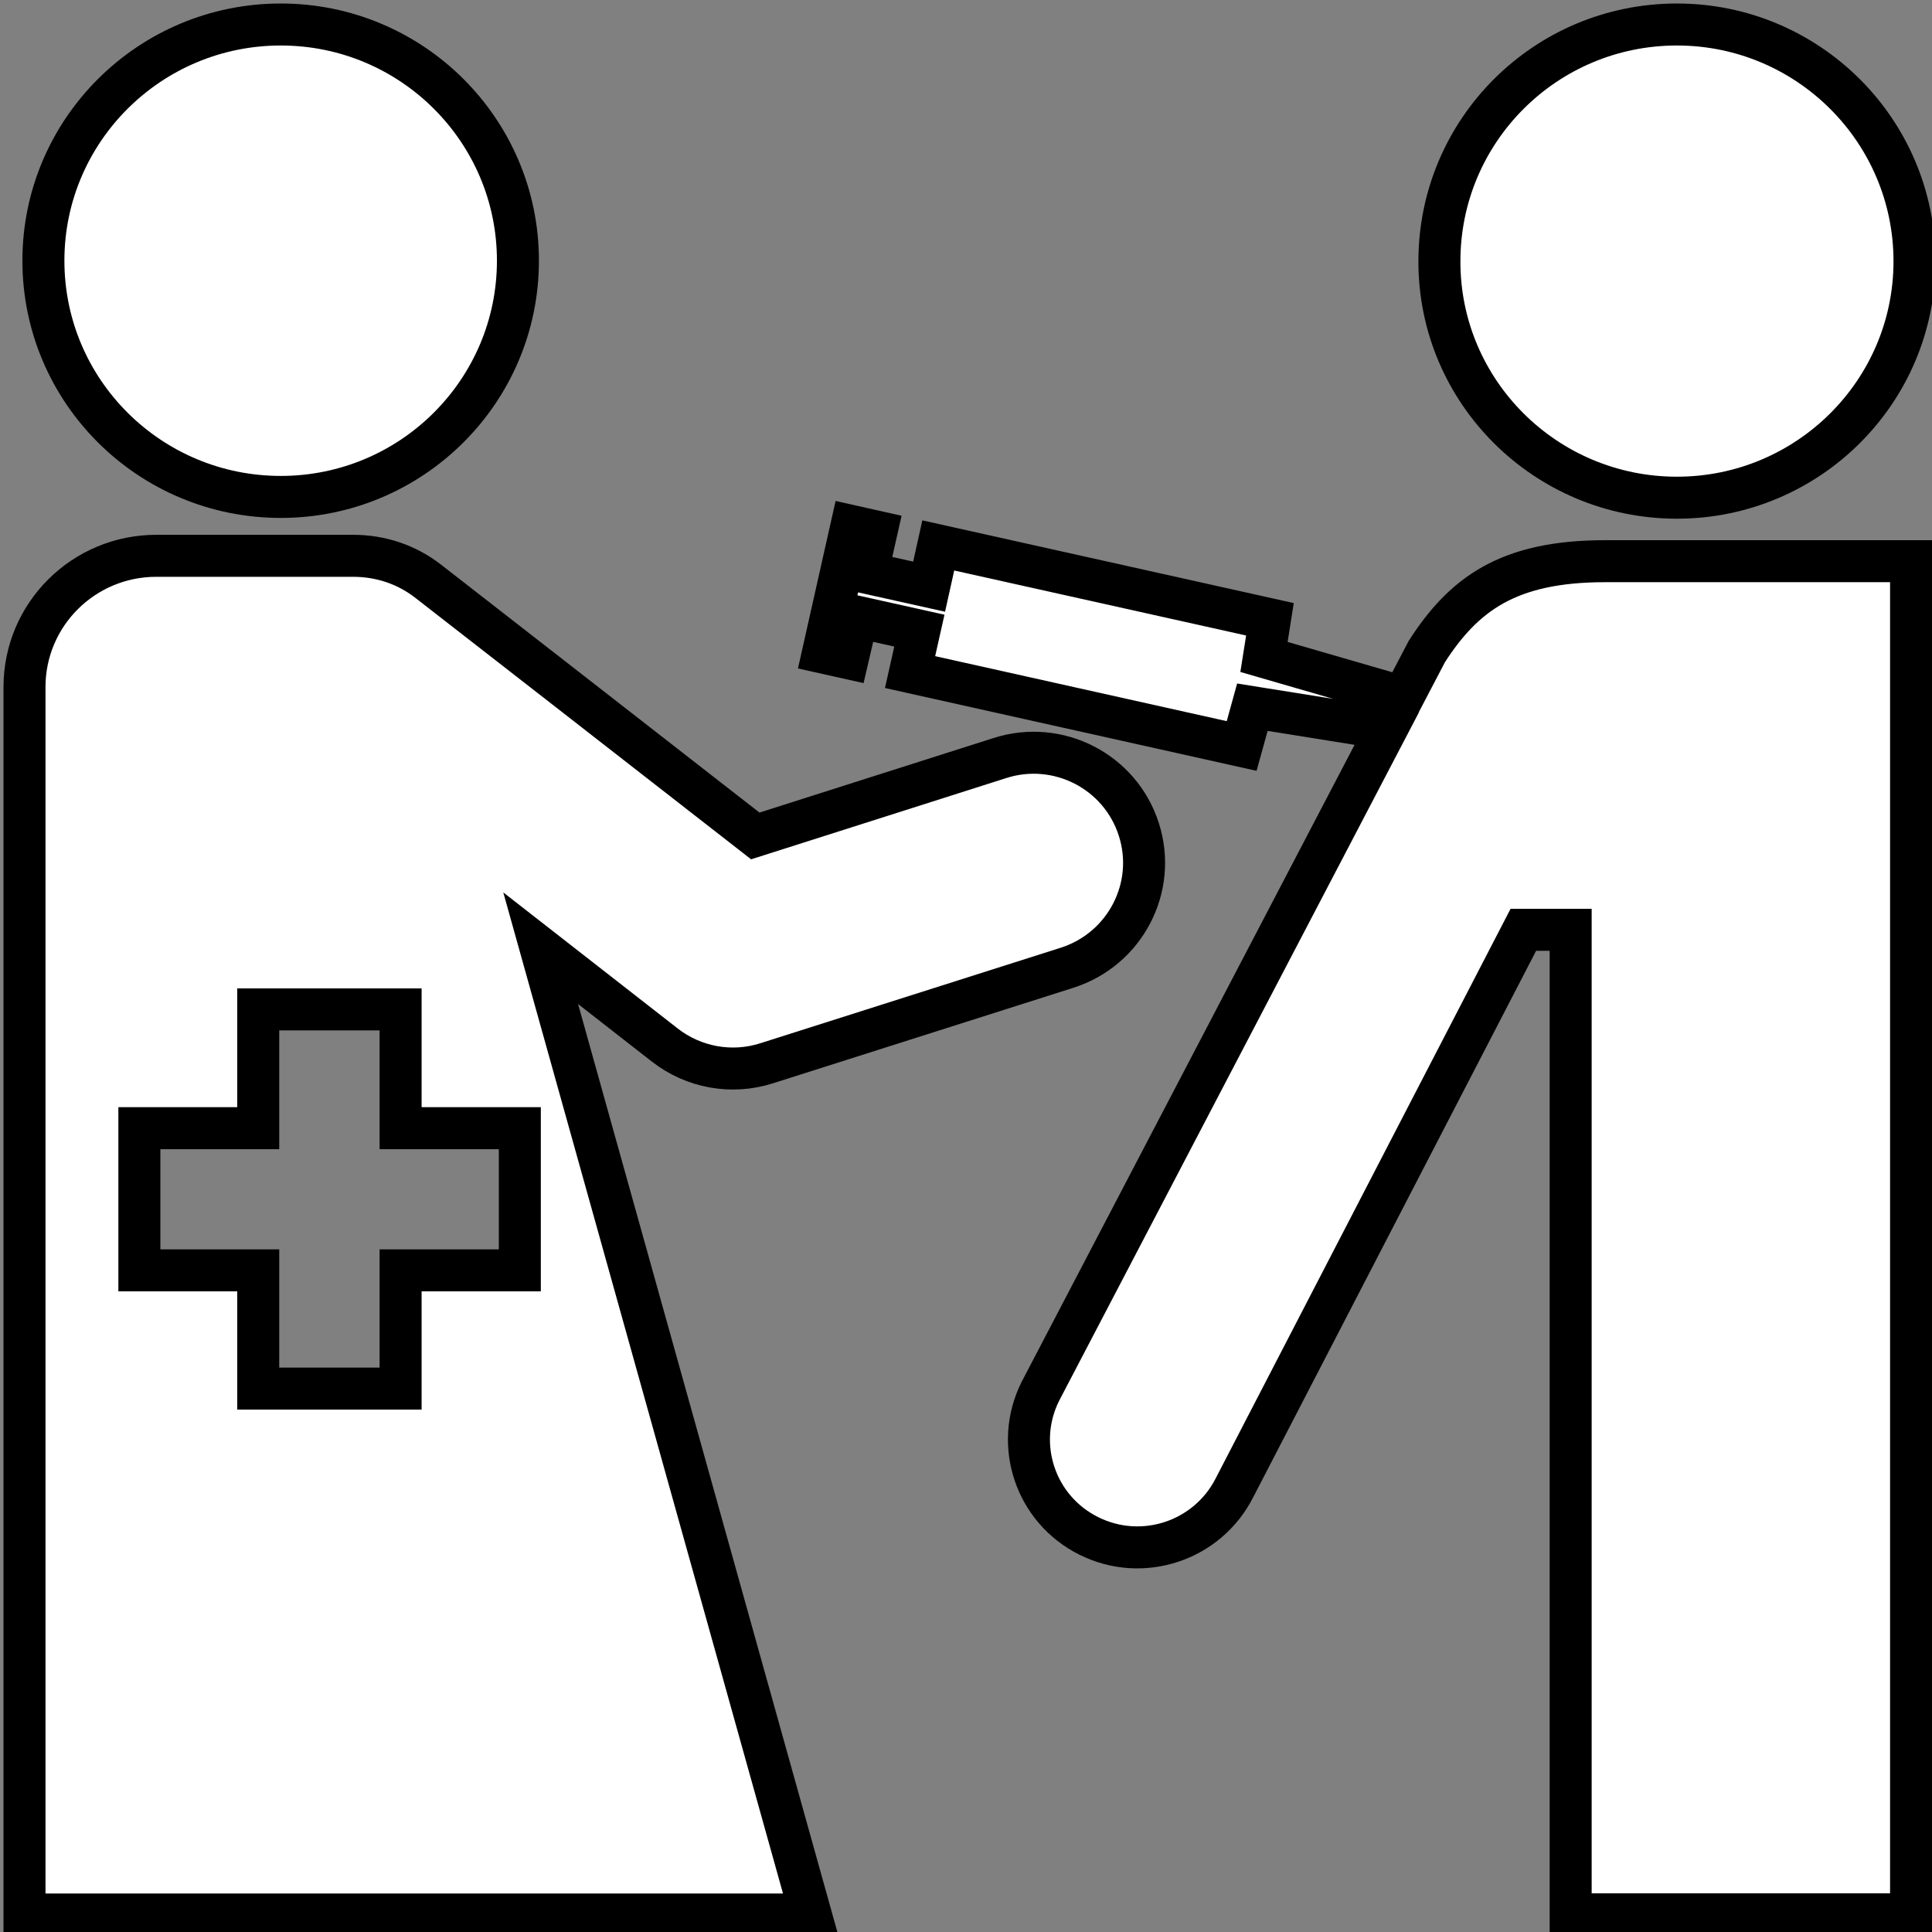 <?xml version="1.0" encoding="UTF-8"?>
<!DOCTYPE svg PUBLIC "-//W3C//DTD SVG 1.1//EN" "http://www.w3.org/Graphics/SVG/1.1/DTD/svg11.dtd">
<svg xmlns="http://www.w3.org/2000/svg" xmlns:xlink="http://www.w3.org/1999/xlink" version="1.1" width="276px" height="276px" viewBox="-0.5 -0.5 276 276"><rect x="-0.5" y="-0.5" width="276" height="276" fill="#808080" stroke="none"/><defs/><g><rect x="3" y="3" width="270" height="270" fill="none" stroke="none" pointer-events="all"/><path d="M 142.35 107.79 C 150.66 105.13 159.55 109.71 162.19 117.99 C 164.84 126.24 160.26 135.09 151.94 137.75 L 109.01 151.4 C 104.05 152.99 98.6 152.01 94.48 148.8 L 76.74 134.96 L 115.31 273 L 3 273 L 3 97.65 C 3 87.29 11.42 78.9 21.84 78.9 L 49.91 78.9 C 53.92 78.9 57.6 80.16 60.65 82.52 C 60.65 82.52 97.29 111.03 107.4 118.92 L 142.35 107.79 Z M 73.76 160.67 L 56.73 160.67 L 56.73 143.7 L 36.39 143.7 L 36.39 160.67 L 19.41 160.67 L 19.41 180.98 L 36.39 180.98 L 36.39 197.87 L 56.73 197.87 L 56.73 180.98 L 73.76 180.98 L 73.76 160.67 Z" fill="rgb(255, 255, 255)" stroke="rgb(0, 0, 0)" stroke-width="6" stroke-miterlimit="10" pointer-events="all"/><path d="M 39.61 70.49 C 58.31 70.49 73.49 55.38 73.49 36.74 C 73.49 18.1 58.31 3 39.61 3 C 20.88 3 5.7 18.13 5.7 36.74 C 5.7 55.38 20.88 70.49 39.61 70.49" fill="rgb(255, 255, 255)" stroke="rgb(0, 0, 0)" stroke-width="6" stroke-miterlimit="10" pointer-events="all"/><path d="M 239.06 70.6 C 257.79 70.6 273 55.46 273 36.83 C 273 18.16 257.79 3 239.06 3 C 220.31 3 205.13 18.13 205.13 36.83 C 205.1 55.46 220.31 70.6 239.06 70.6" fill="rgb(255, 255, 255)" stroke="rgb(0, 0, 0)" stroke-width="6" stroke-miterlimit="10" pointer-events="all"/><path d="M 228.79 79.67 C 214.91 79.67 208.59 84.41 203.33 92.58 L 199.92 99.1 L 180.07 93.35 L 180.92 87.97 L 133.54 77.42 L 132.23 83.31 L 123.38 81.34 L 124.71 75.45 L 121.14 74.65 L 117.08 92.72 L 120.62 93.51 L 121.99 87.62 L 130.84 89.59 L 129.51 95.51 L 176.88 106.07 L 178.41 100.53 L 197.6 103.6 L 148.13 198.25 C 144.31 205.87 147.39 215.11 155.05 218.92 C 162.68 222.73 171.98 219.66 175.85 212.04 L 217.12 132.33 L 223.88 132.33 L 223.88 272.97 L 272.51 272.97 L 272.51 79.67 L 228.79 79.67 Z" fill="rgb(255, 255, 255)" stroke="rgb(0, 0, 0)" stroke-width="6" stroke-miterlimit="10" pointer-events="all"/></g></svg>